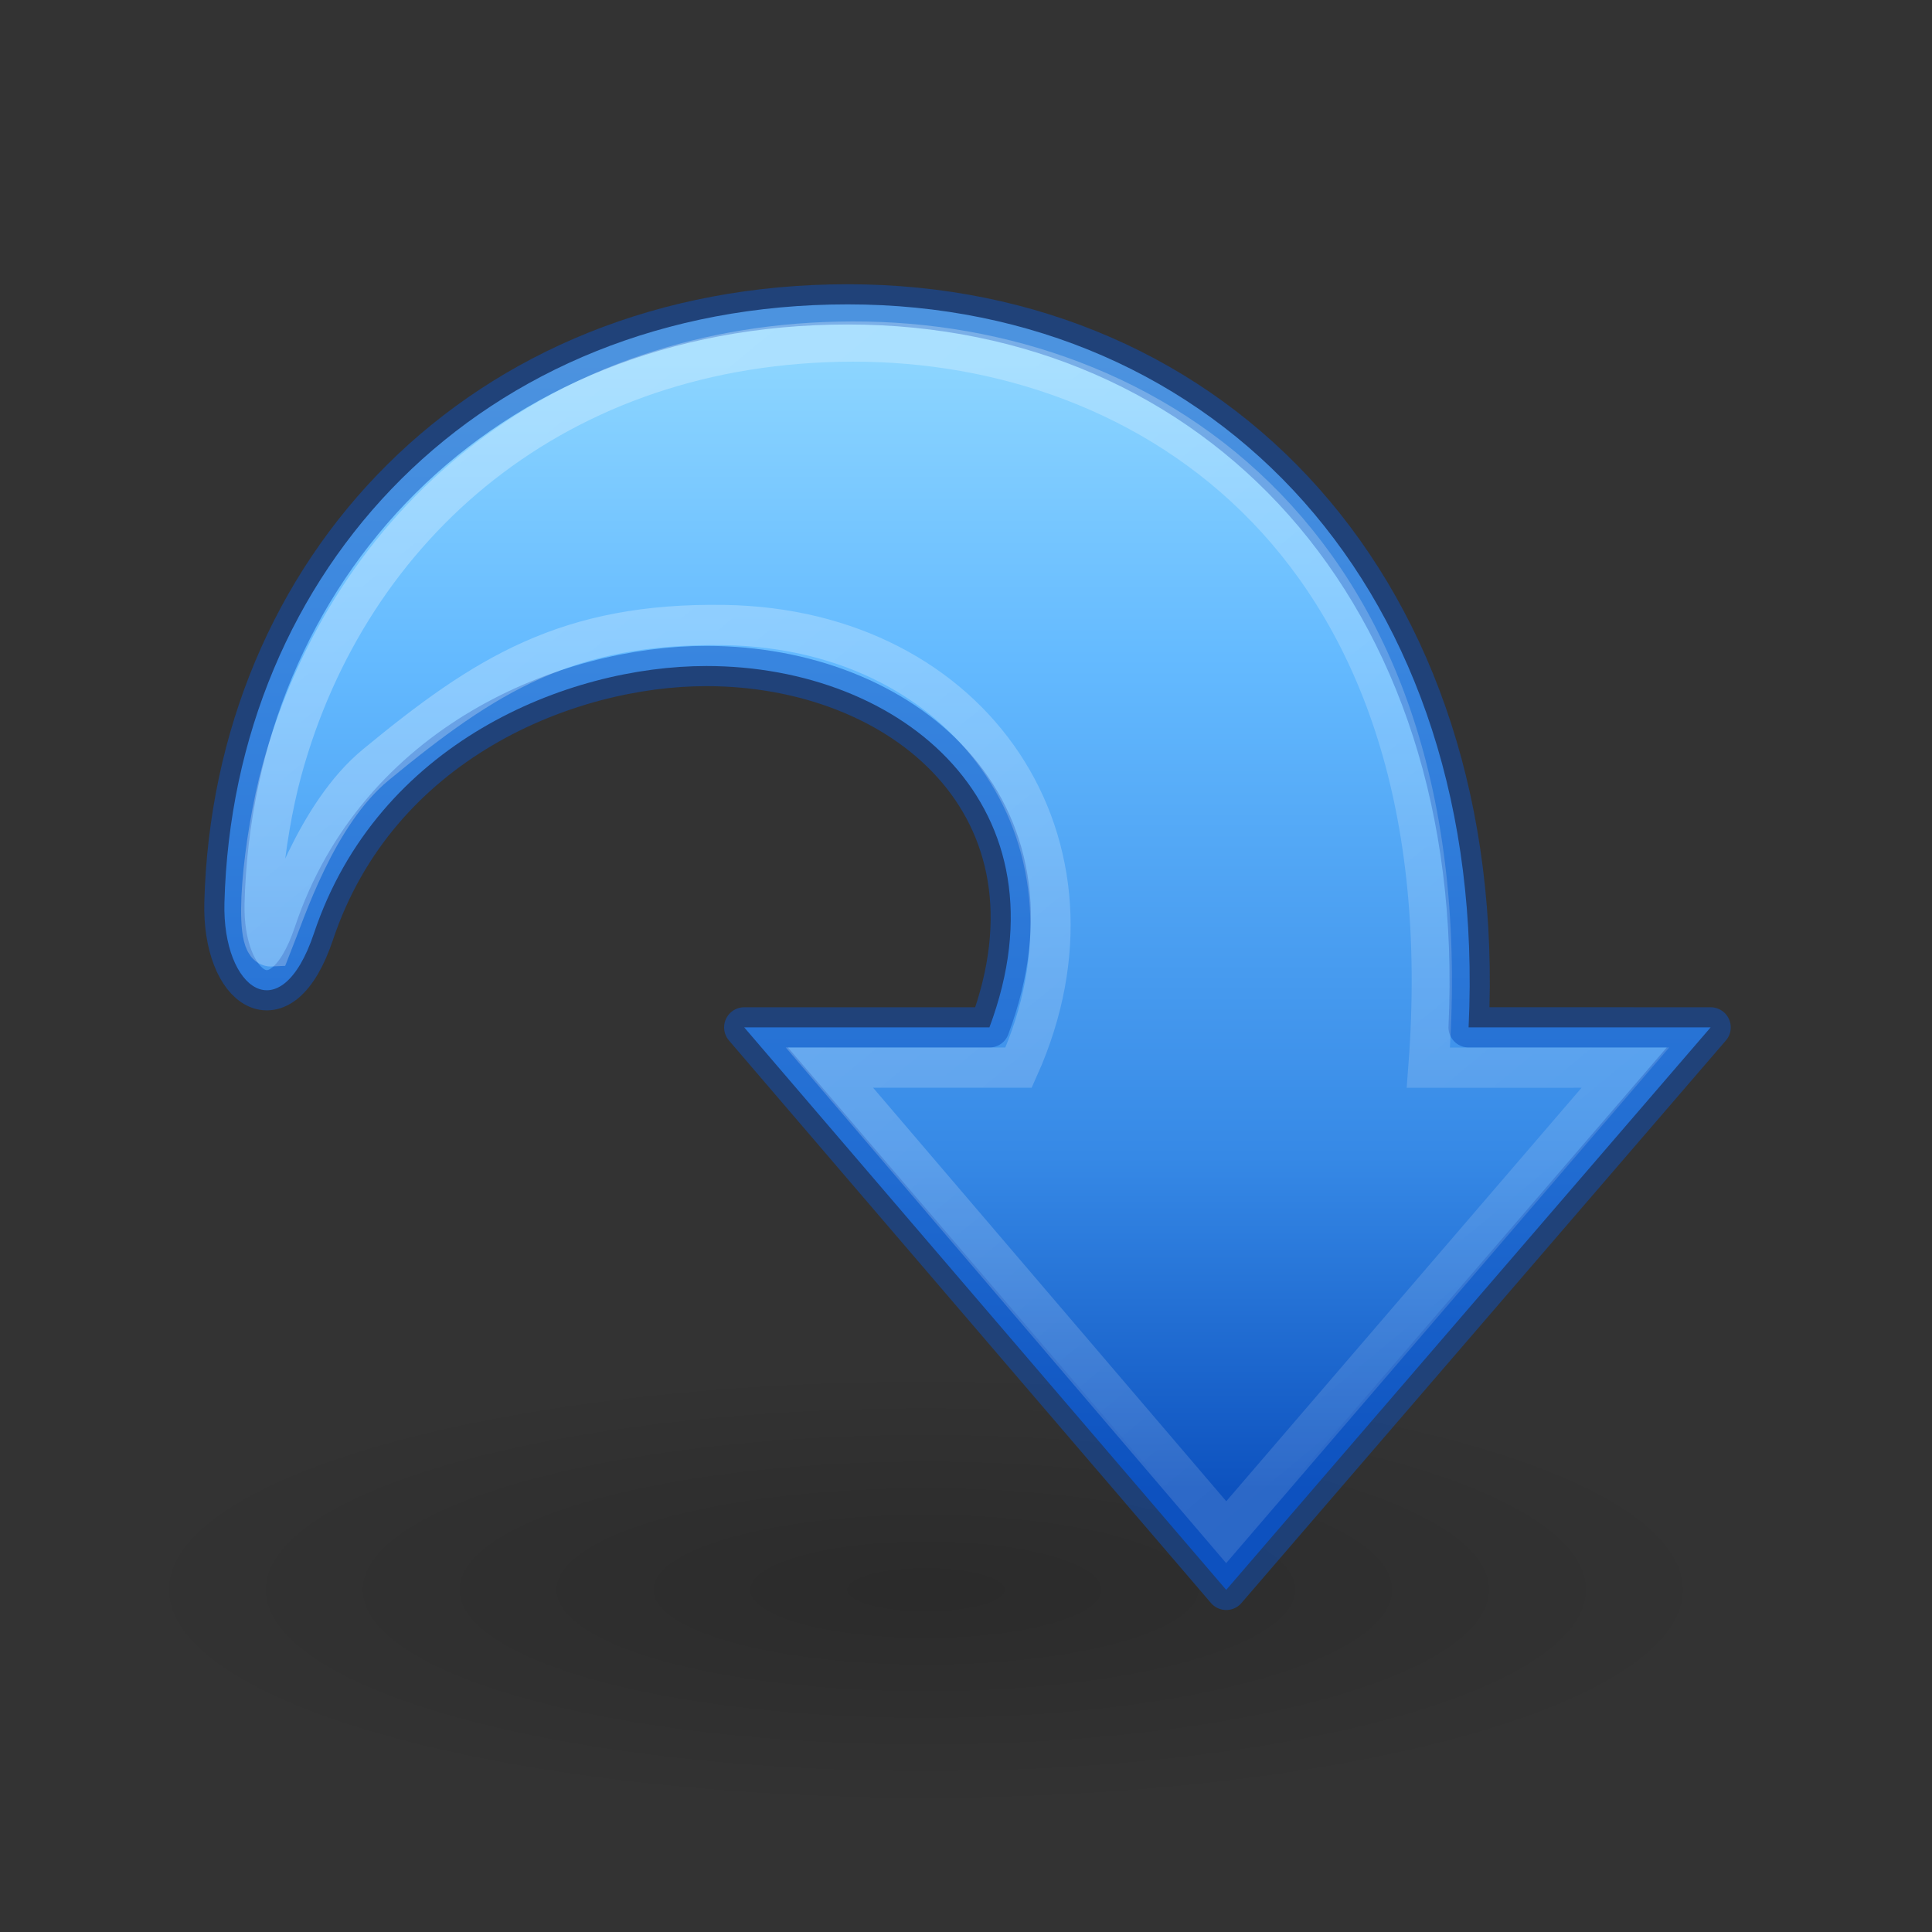 <?xml version="1.0" encoding="UTF-8" standalone="no"?>
<svg xmlns:dc="http://purl.org/dc/elements/1.1/" xmlns:cc="http://creativecommons.org/ns#" xmlns:rdf="http://www.w3.org/1999/02/22-rdf-syntax-ns#" xmlns:svg="http://www.w3.org/2000/svg" xmlns="http://www.w3.org/2000/svg" xmlns:xlink="http://www.w3.org/1999/xlink" xmlns:sodipodi="http://sodipodi.sourceforge.net/DTD/sodipodi-0.dtd" xmlns:inkscape="http://www.inkscape.org/namespaces/inkscape" id="svg2395" height="48" width="48" version="1.1" sodipodi:docname="go-jump.svg" inkscape:version="0.92.3 (2405546, 2018-03-11)">
  <rect width="100%" height="100%" fill="#333333" stroke="none"/>
  <sodipodi:namedview pagecolor="#ffffff" bordercolor="#666666" borderopacity="1" objecttolerance="10" gridtolerance="10" guidetolerance="10" inkscape:pageopacity="0" inkscape:pageshadow="2" inkscape:window-width="1920" inkscape:window-height="962" id="namedview23" showgrid="false" inkscape:zoom="4.9166667" inkscape:cx="-10.271186" inkscape:cy="20.745763" inkscape:window-x="0" inkscape:window-y="30" inkscape:window-maximized="1" inkscape:current-layer="svg2395" />
  <defs id="defs2397">
    <linearGradient id="linearGradient5105">
      <stop offset="0" style="stop-color:#000000;stop-opacity:1" id="stop5107" />
      <stop offset="1" style="stop-color:#000000;stop-opacity:0" id="stop5109" />
    </linearGradient>
    <radialGradient gradientTransform="matrix(2.481,0,0,0.682,-4.907,26.517)" gradientUnits="userSpaceOnUse" xlink:href="#linearGradient5105" id="radialGradient5855" fy="19.031" fx="11.25" r="8.062" cy="19.031" cx="11.25" />
    <linearGradient gradientUnits="userSpaceOnUse" xlink:href="#linearGradient2867-449-88-871-390-598-476-591-434-148-57-177" id="linearGradient3169" y2="37" x2="25" y1="9" x1="25" gradientTransform="translate(1.4642454e-6)" />
    <linearGradient id="linearGradient5113">
      <stop offset="0" style="stop-color:#ffffff;stop-opacity:1" id="stop5115" />
      <stop offset="1" style="stop-color:#ffffff;stop-opacity:0" id="stop5117" />
    </linearGradient>
    <linearGradient gradientTransform="matrix(1.005,0,0,1,-55.021,-3.048)" gradientUnits="userSpaceOnUse" xlink:href="#linearGradient5113" id="linearGradient5862" y2="58.048" x2="105.324" y1="2.048" x1="58.749" />
    <linearGradient id="linearGradient2867-449-88-871-390-598-476-591-434-148-57-177">
      <stop offset="0" style="stop-color:#8cd5ff;stop-opacity:1" id="stop3750" />
      <stop offset="0.262" style="stop-color:#64baff;stop-opacity:1" id="stop3752" />
      <stop offset="0.705" style="stop-color:#3689e6;stop-opacity:1" id="stop3754" />
      <stop offset="1" style="stop-color:#0d52bf;stop-opacity:1" id="stop3756" />
    </linearGradient>
  </defs>
  <path inkscape:connector-curvature="0" d="m 43,39.5 a 20,5.5 0 1 1 -40,0 20,5.5 0 1 1 40,0 z" id="path4346" style="color:#000000;display:inline;overflow:visible;visibility:visible;opacity:0.163;fill:url(#radialGradient5855);fill-opacity:1;fill-rule:nonzero;stroke:none;stroke-width:2.461;marker:none" />
  <path inkscape:connector-curvature="0" d="M 42.5,25.525 30.465,39.5 18.49,25.525 h 6.092 c 2.047,-5.486 -2.157,-8.978 -7.031,-8.978 -3.464,0 -8.163,1.905 -9.751,6.641 -0.826,2.464 -2.28,1.384 -2.224,-0.757 0.218,-8.262 6.343,-14.869 15.487,-14.869 9.144,0 15.937,7.099 15.424,17.962 z" id="path4972" style="color:#000000;display:inline;overflow:visible;visibility:visible;fill:url(#linearGradient3169);fill-opacity:1;fill-rule:nonzero;stroke:#0d52bf;stroke-width:1;stroke-linecap:butt;stroke-linejoin:round;stroke-miterlimit:4;stroke-dasharray:none;stroke-dashoffset:0;stroke-opacity:0.498;marker:none" />
  <path inkscape:connector-curvature="0" d="m 40.382,26.525 -9.917,11.542 -9.857,-11.542 h 4.699 C 27.784,21 24.208,15.629 18,15.529 14.101,15.466 12.053,16.762 9.338,19 c -1.488,1.227 -2.248,3.639 -2.598,4.513 -0.481,0.025 -0.198,-2.68 0.261,-4.363 1.672,-6.133 6.847,-10.651 14.184,-10.664 7.337,-0.014 15.301,5.024 14.303,18.04 z" id="path4980" style="color:#000000;display:inline;overflow:visible;visibility:visible;opacity:0.354;fill:none;stroke:url(#linearGradient5862);stroke-width:1;stroke-linecap:butt;stroke-linejoin:miter;stroke-miterlimit:4;stroke-dasharray:none;stroke-dashoffset:0;stroke-opacity:1;marker:none;enable-background:accumulate" />
</svg>
